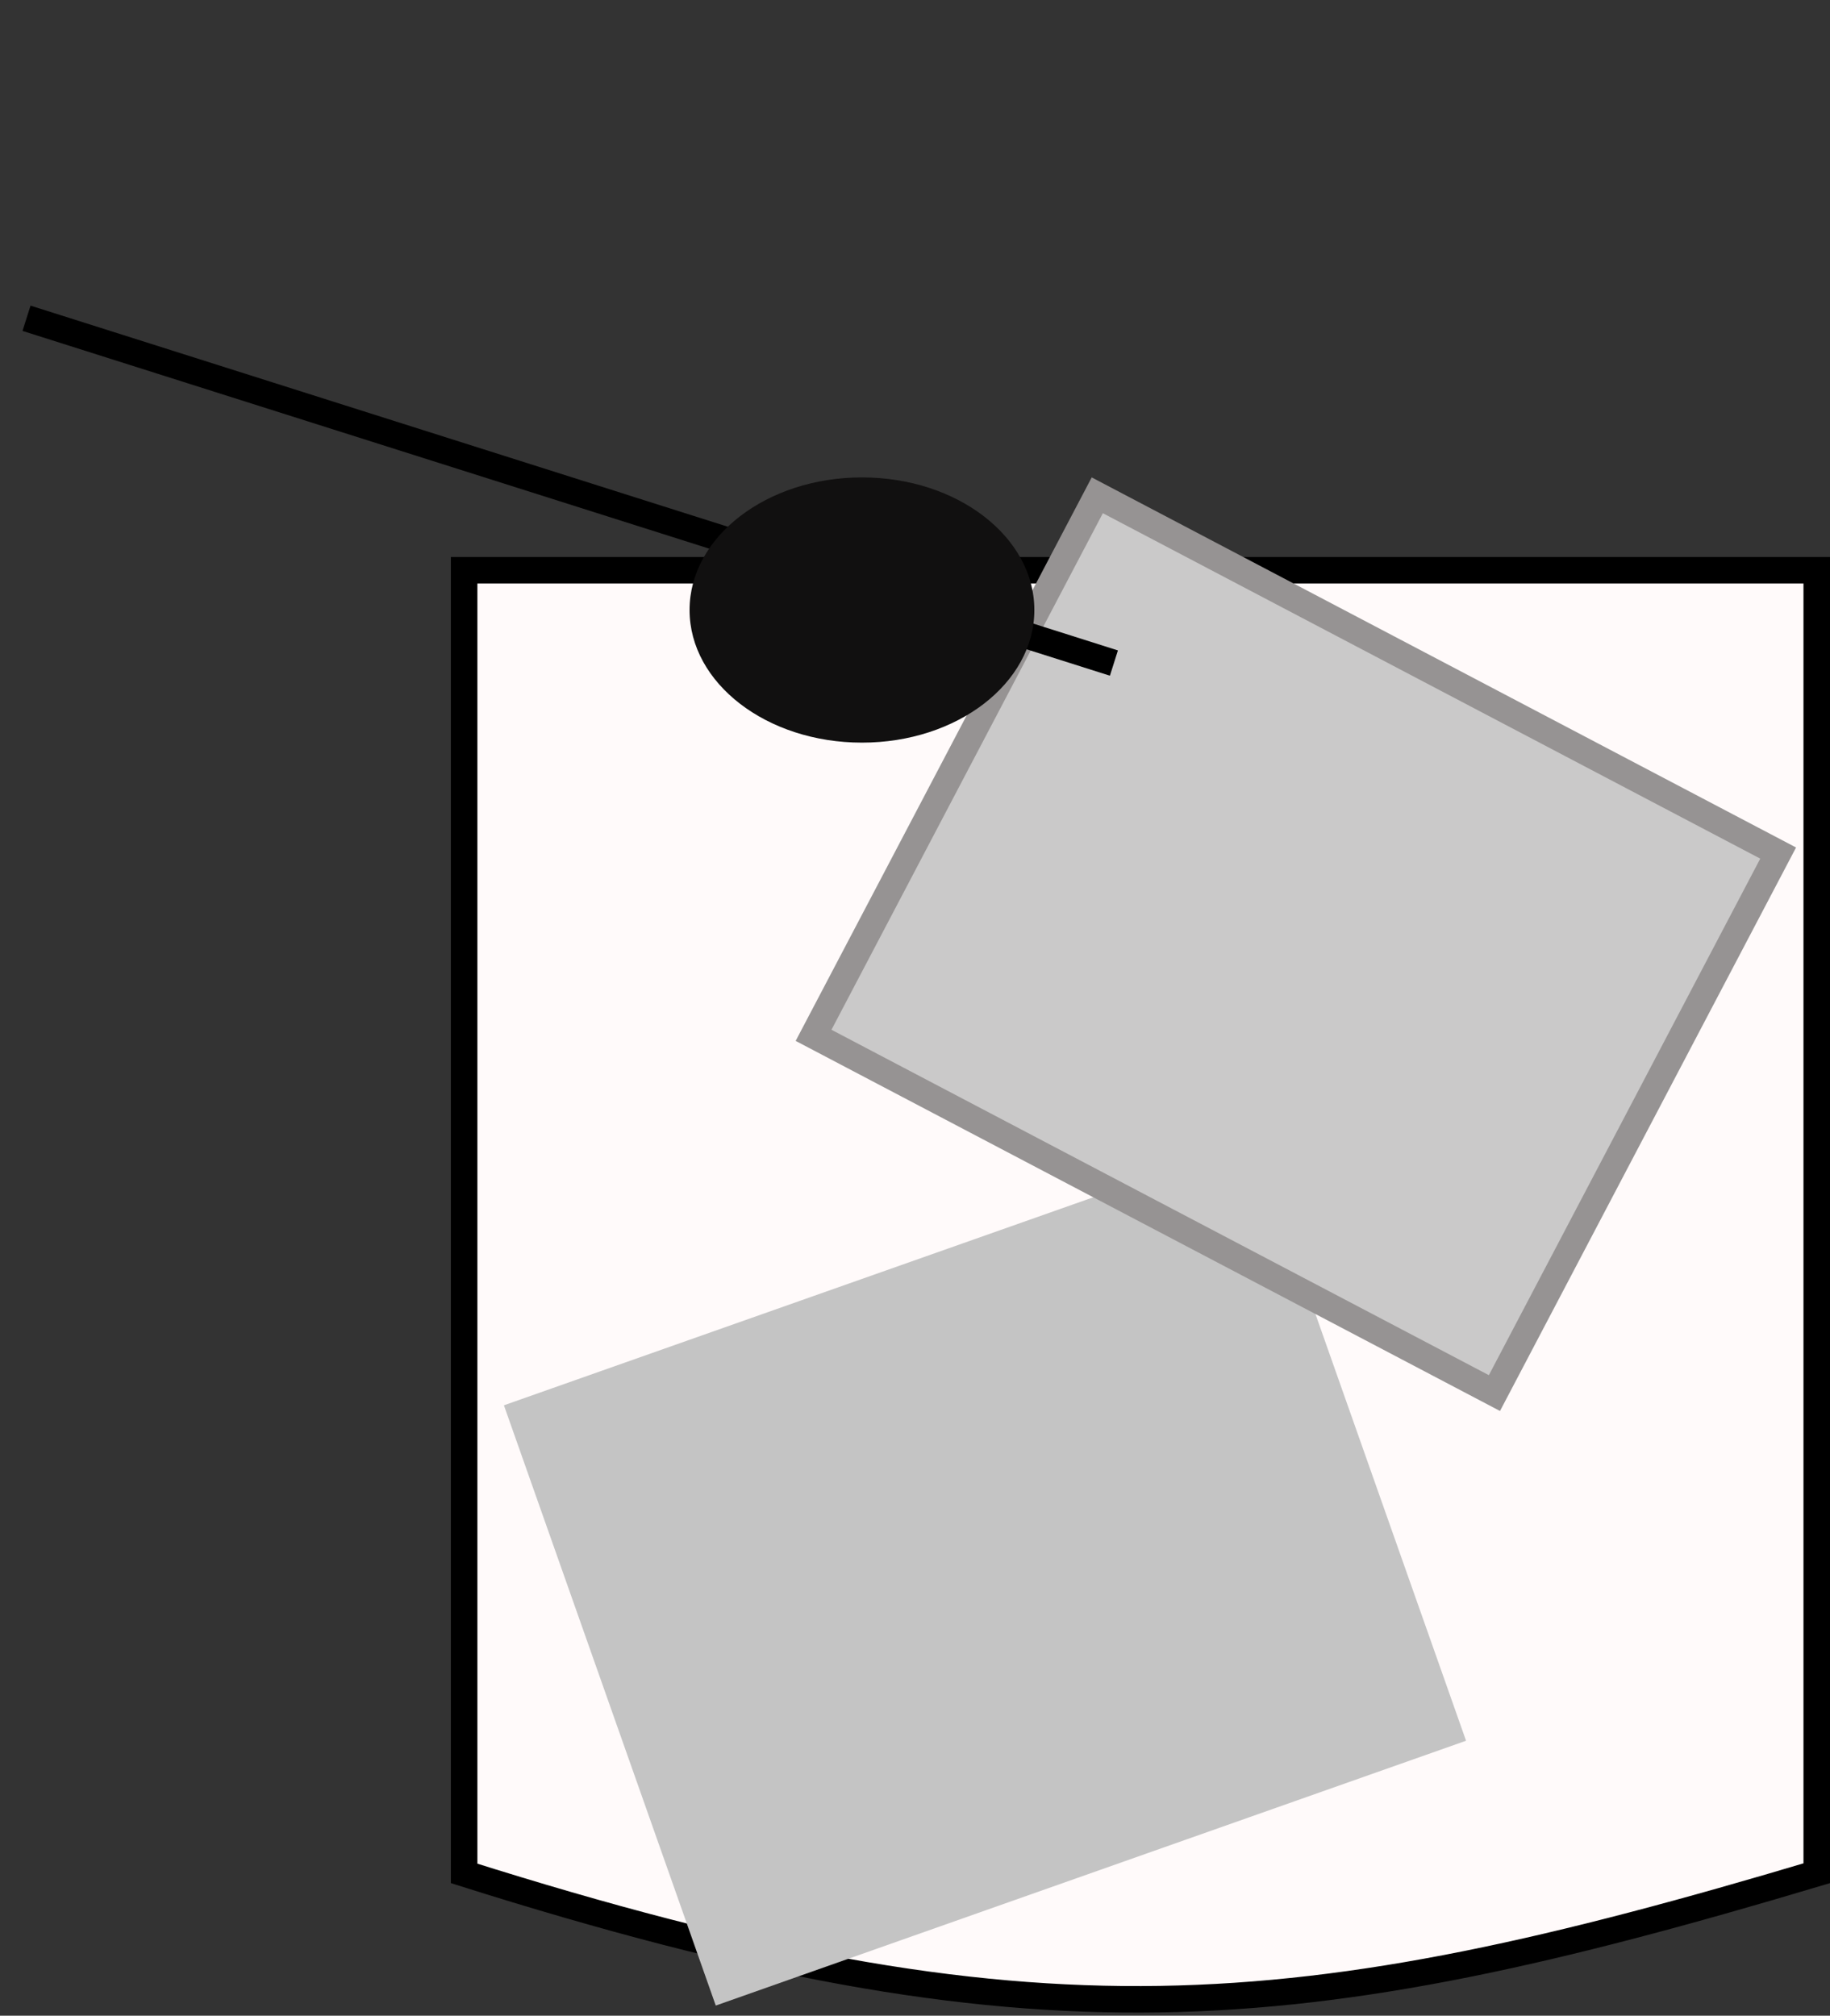 <svg width="69" height="76" viewBox="0 0 69 76" fill="none" xmlns="http://www.w3.org/2000/svg">
<rect x="0" y="0" width="69" height="76" fill="#333333" stroke="none"/>
<path d="M17.5 21.5H68.5V70.628C58.688 73.559 51.329 75.253 43.742 75.375C36.149 75.498 28.294 74.046 17.5 70.634V21.5Z" fill="#FFFAFA" stroke="black"/>
<rect x="19" y="52.985" width="30" height="24" transform="rotate(-19.44 19 52.985)" fill="#C4C4C4"/>
<rect x="41.373" y="18.675" width="29" height="23" transform="rotate(27.718 41.373 18.675)" fill="#CAC9C9" stroke="#969393"/>
<path d="M1 12L42 25" stroke="black"/>
<ellipse cx="32.5" cy="23" rx="6.5" ry="5" fill="#111010"/>
</svg>
